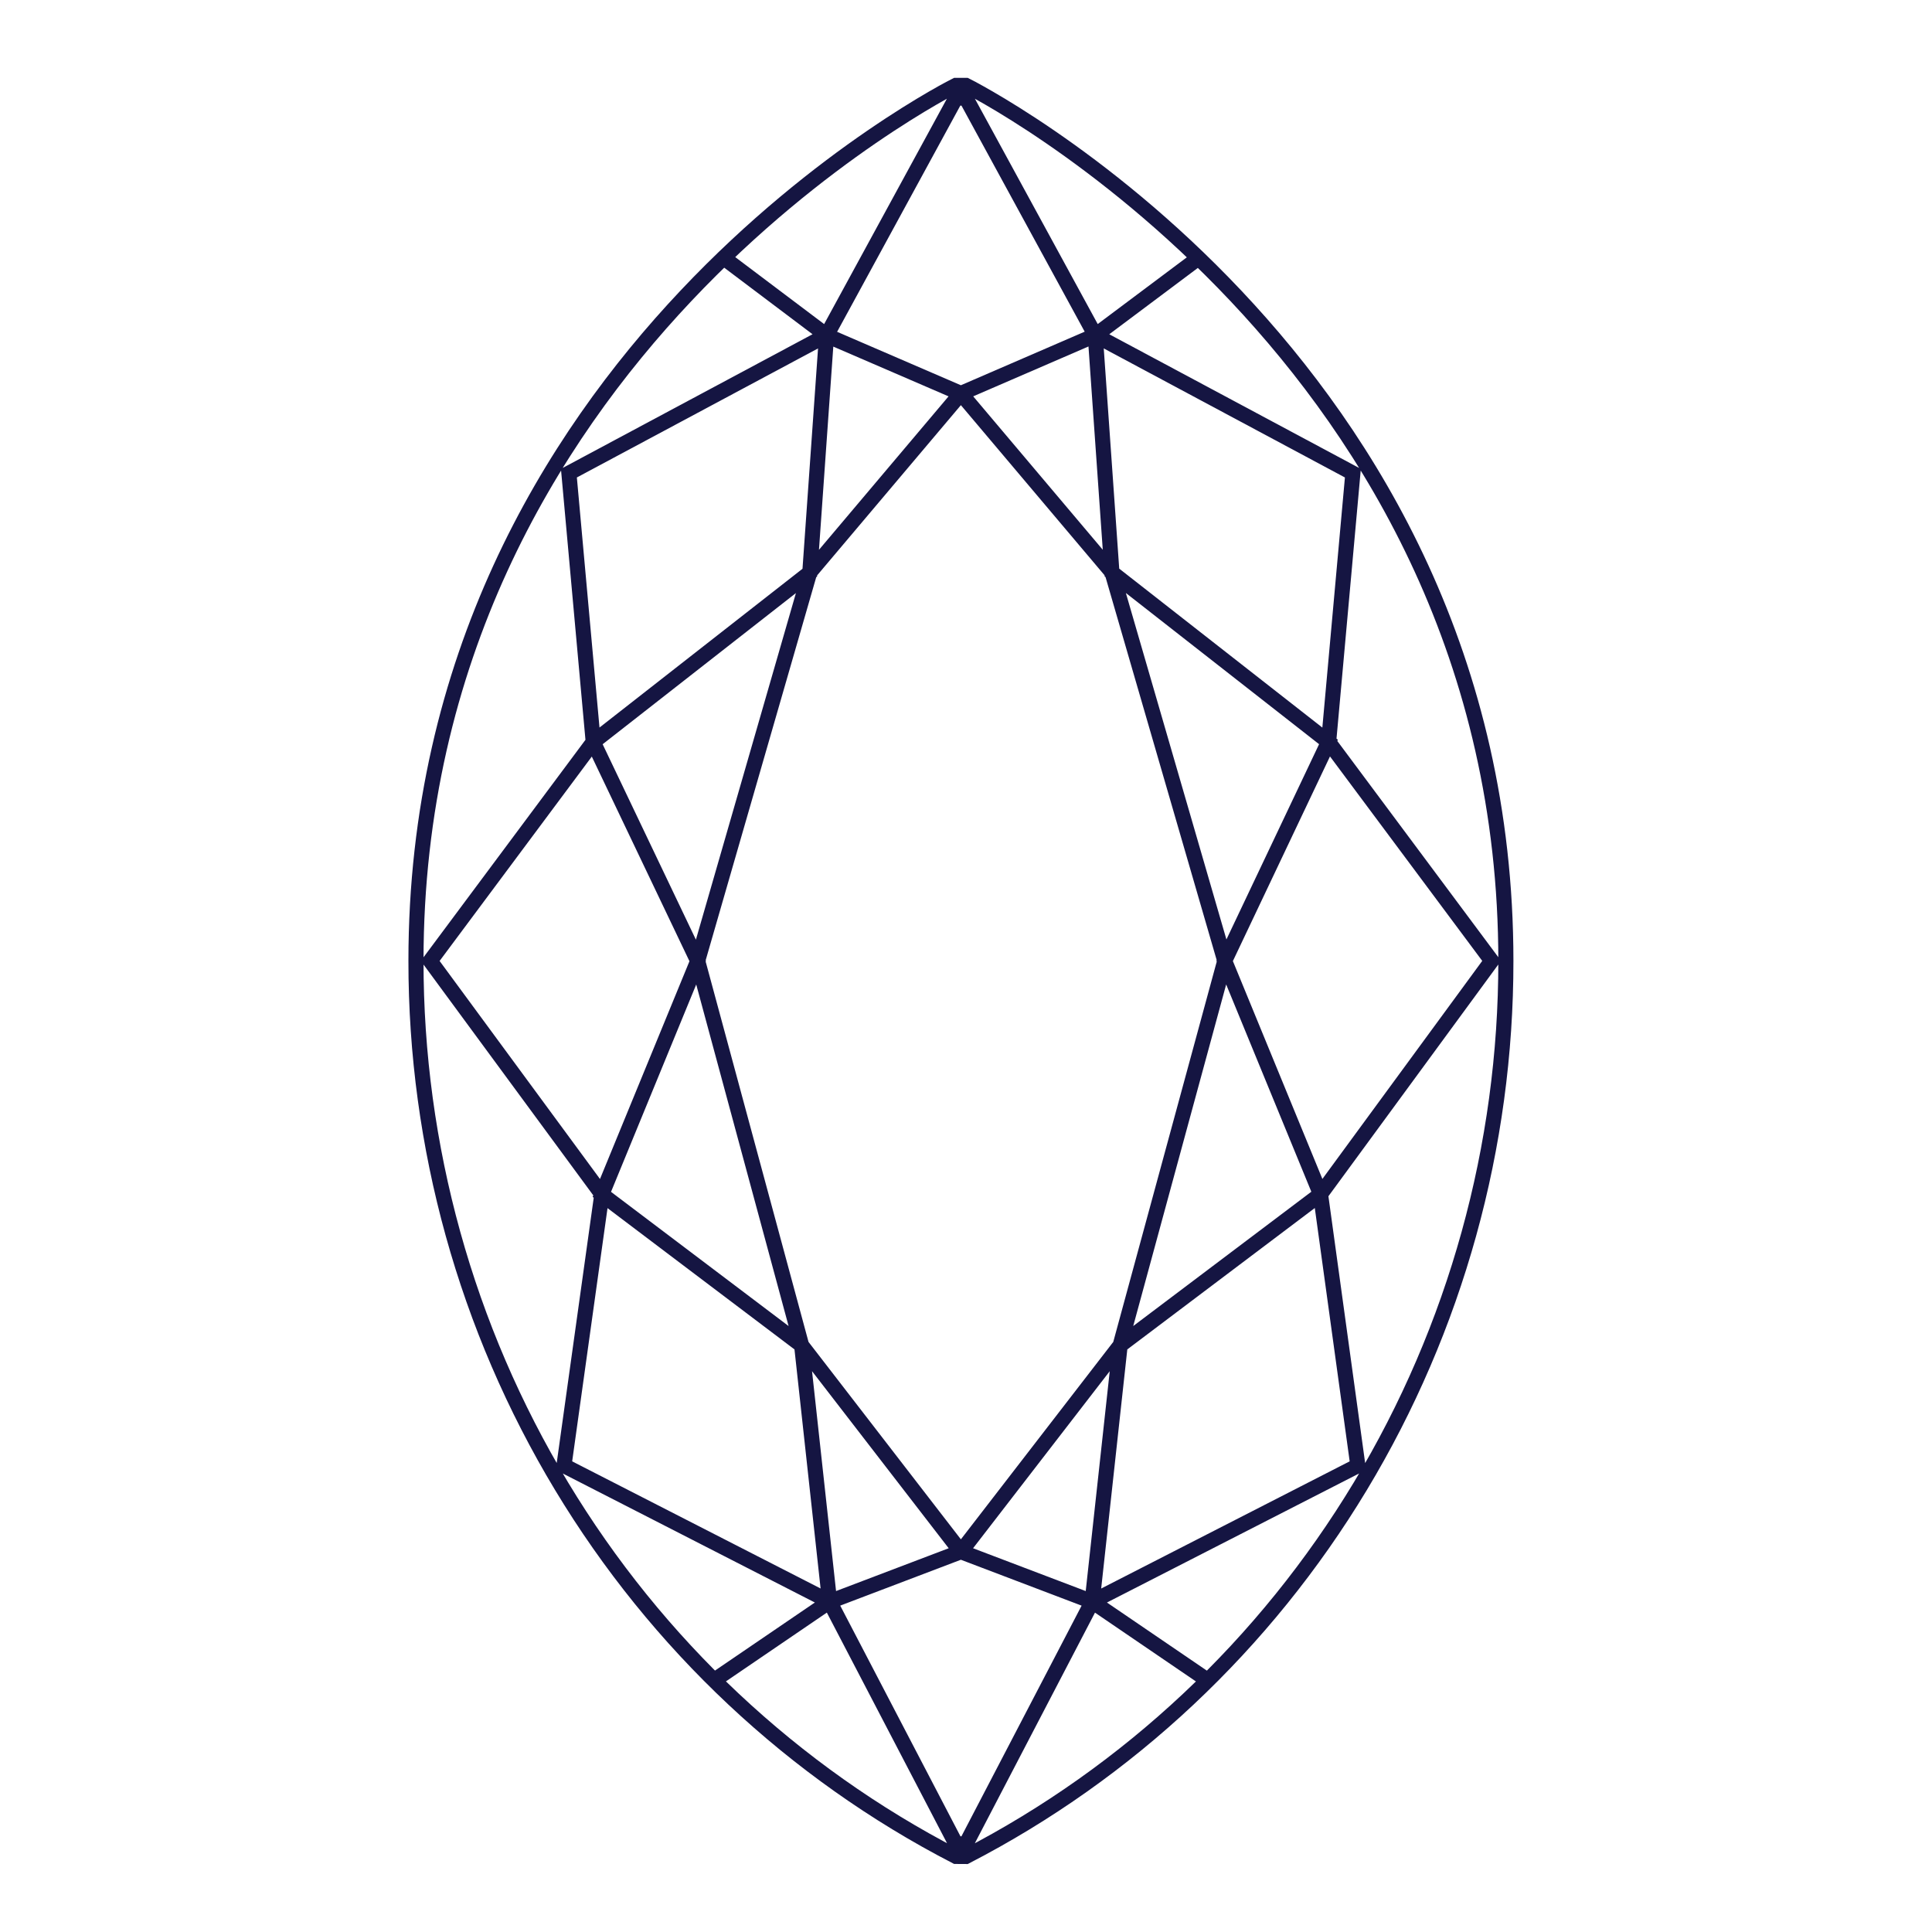 <svg width="128" height="128" viewBox="0 0 128 128" fill="none" xmlns="http://www.w3.org/2000/svg">
<g id="Image">
<path id="Vector" d="M79.285 17.183L72.564 22.216M72.564 22.216L73.668 37.93L88.016 49.157L81.135 63.659L87.488 79.122M72.564 22.216L63.661 26.068M72.564 22.216L63.997 6.498H63.326L54.767 22.212L37.691 31.349L39.303 49.161M72.564 22.216L89.632 31.349L88.025 49.157L98.824 63.659L87.488 79.122M87.488 79.122L74.213 89.133M87.488 79.122L89.963 97.101L72.363 106.109L64.001 122.16H63.33L54.964 106.109M63.661 26.068L73.676 37.926L81.144 63.659L74.213 89.133M63.661 26.068L54.759 22.225L53.651 37.939L39.303 49.161M63.661 26.068L53.647 37.926L46.221 63.659L53.11 89.133M39.303 49.161L28.503 63.664L39.873 79.122L37.364 97.101L54.964 106.109M39.303 49.161L46.225 63.668L39.873 79.13L53.11 89.133M72.359 106.109L74.213 89.133M72.359 106.109L63.661 102.803M72.359 106.109L79.743 111.142M74.213 89.133L63.661 102.803M63.661 102.803L53.11 89.133M63.661 102.803L54.964 106.109M54.964 106.109L53.11 89.133M54.964 106.109L47.58 111.142M48.079 17.183L54.759 22.216M63.997 122.996C74.767 117.43 83.811 108.94 90.125 98.466C96.439 87.993 99.777 75.947 99.768 63.664C99.768 23.509 63.997 5.658 63.997 5.658H63.326C63.326 5.658 27.559 23.509 27.559 63.659C27.551 75.944 30.89 87.99 37.204 98.463C43.519 108.936 52.563 117.426 63.334 122.992L63.997 122.996Z" stroke="#151542"/>
</g>
</svg>
